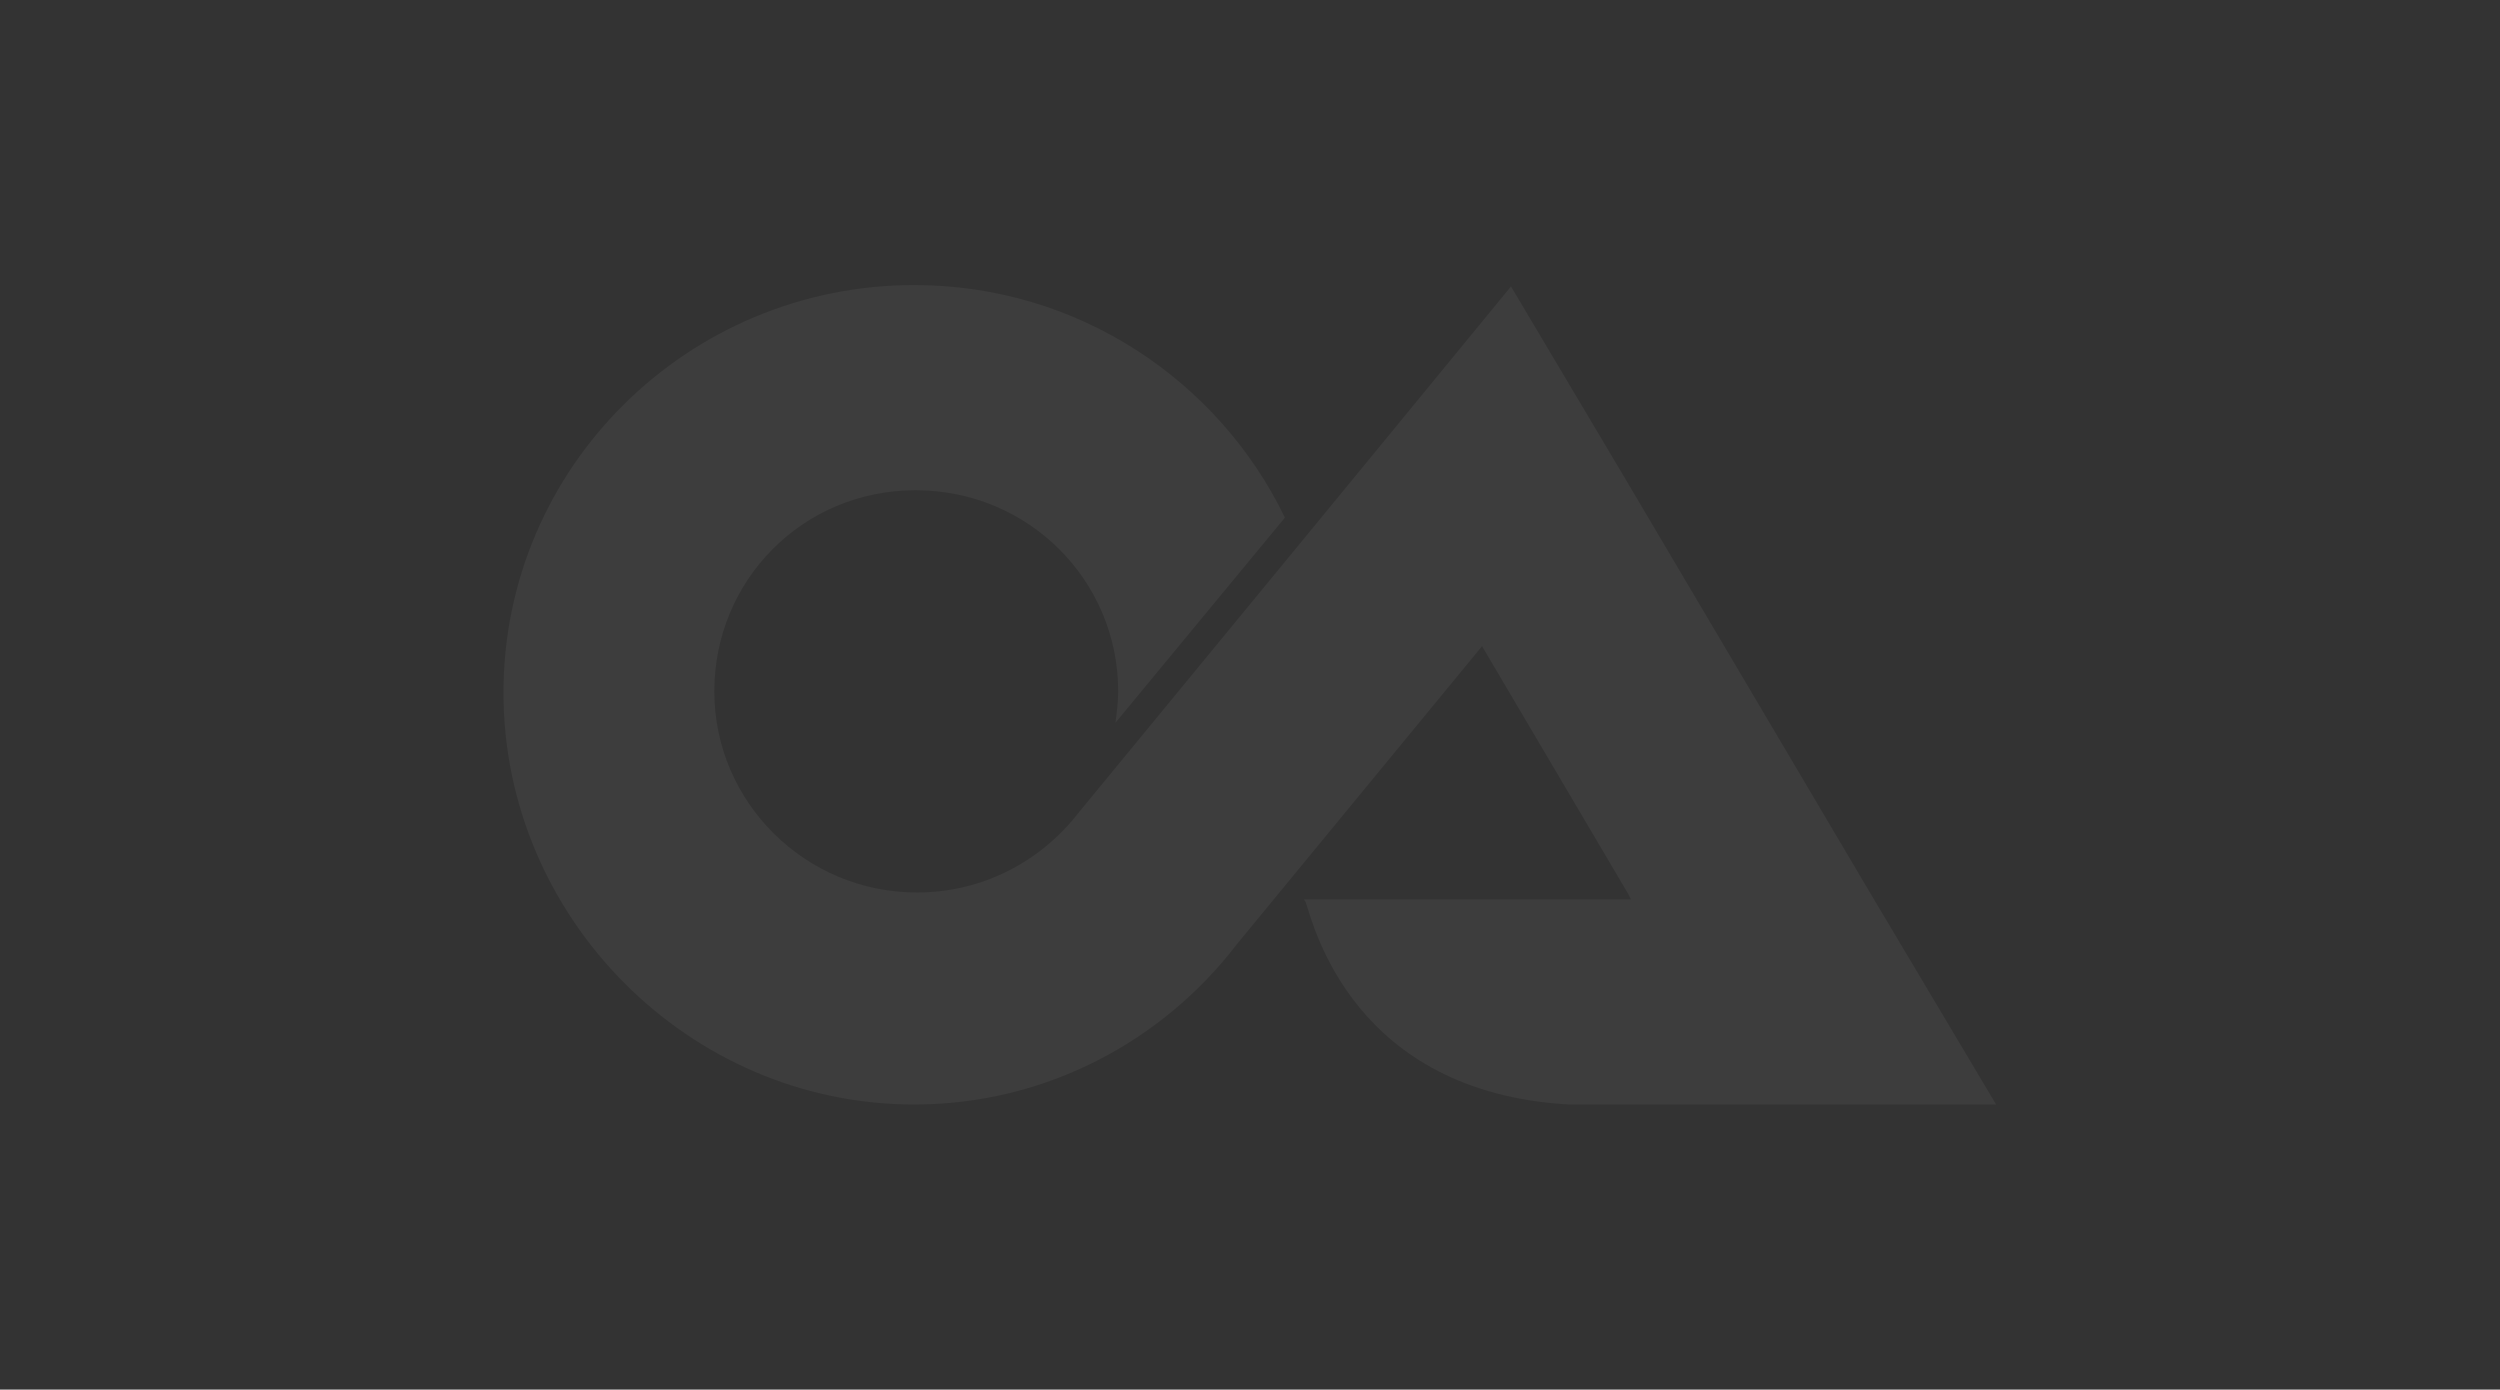<svg width="1137" height="632" viewBox="0 0 1137 632" fill="none" xmlns="http://www.w3.org/2000/svg">
<rect x="0" y="0" width="1137" height="632" fill="#333333" stroke="none"/>
<path d="M907.847 502.335L850.804 406.516L738.598 216.746L687.197 130.261L623.885 207.413L590.662 247.856L490.367 369.807C473.442 391.583 447.114 405.894 417.026 405.894C366.251 405.894 324.879 364.829 324.879 314.431C324.879 264.033 364.997 222.968 416.399 222.968C467.8 222.968 508.545 264.033 508.545 314.431C508.545 319.409 507.919 323.764 507.292 328.742L584.394 235.412C554.305 173.192 490.367 129.638 415.772 129.638C312.969 129.638 228.971 212.391 228.971 315.053C228.971 417.094 312.969 502.335 415.772 502.335C475.322 502.335 528.604 473.714 562.454 429.538L674.033 293.898L740.479 406.516L741.733 409.005H593.17C593.17 409.005 593.17 409.627 593.797 410.249C597.558 421.449 615.736 496.735 713.525 502.335H813.193H907.847V502.335Z" fill="white" fill-opacity="0.05"/>
</svg>
